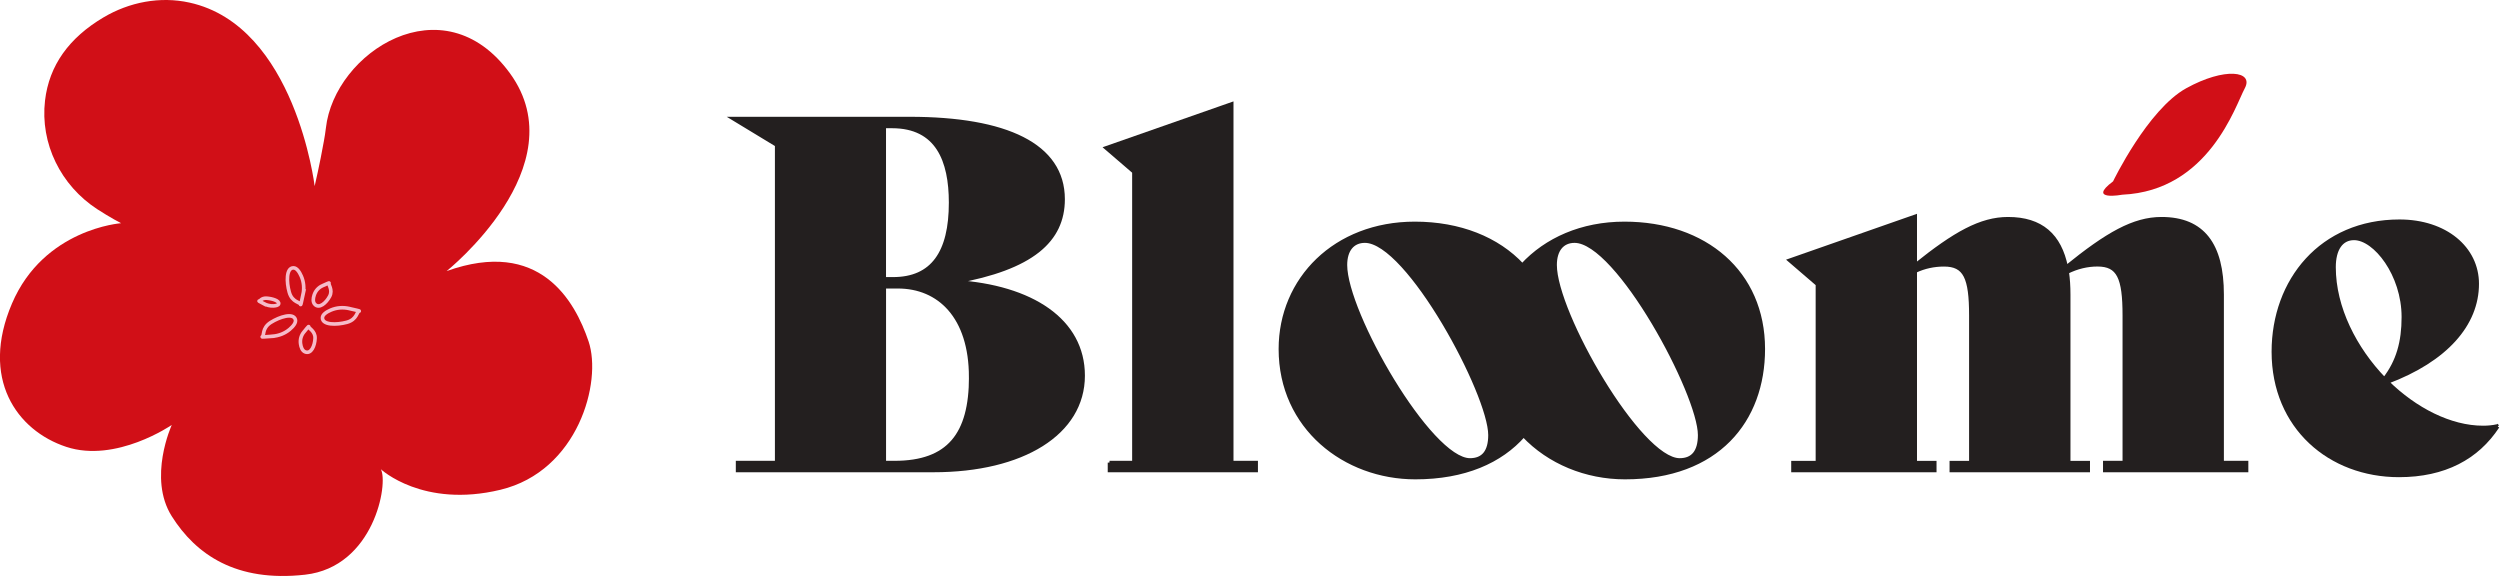 <?xml version="1.0" encoding="UTF-8"?>
<svg id="Layer_2" data-name="Layer 2" xmlns="http://www.w3.org/2000/svg" viewBox="0 0 691.21 159.25">
  <defs>
    <style>
      .cls-1 {
        fill: none;
        stroke: #f5bbc9;
      }

      .cls-1, .cls-2 {
        stroke-miterlimit: 10;
      }

      .cls-3 {
        fill: #d10f17;
      }

      .cls-2 {
        fill: #231f1f;
        stroke: #231f1f;
      }
    </style>
  </defs>
  <g id="Layer_1-2" data-name="Layer 1">
    <g>
      <g>
        <path class="cls-2" d="M449.13,61.78c-11.82,0-21.66,4.44-28.23,11.55-6.86-7.36-17.33-11.55-29.73-11.55-22.02,0-37.15,15.4-37.15,34.72,0,21.75,17.83,35.53,37.29,35.53,13.67,0,23.62-4.48,29.94-11.65,7.03,7.44,17.27,11.65,28.02,11.65,25.67,0,38.24-15.81,38.24-35.53,0-21.21-16.08-34.72-38.37-34.72ZM406.43,127.18c-11.08,0-34.45-40.67-34.45-53.91,0-4.19,2.03-6.62,5.4-6.62,11.89,0,34.59,42.29,34.59,53.64,0,4.59-1.89,6.89-5.54,6.89ZM464.4,127.18c-11.08,0-34.45-40.67-34.45-53.91,0-4.19,2.03-6.62,5.4-6.62,11.89,0,34.59,42.29,34.59,53.64,0,4.59-1.89,6.89-5.54,6.89Z"/>
        <path class="cls-2" d="M299.46,103.86c0,15.94-16.75,26.21-41.34,26.21h-54.18v-2.16h10.81V40.09l-12.03-7.3h48.78c26.62,0,42.42,7.3,42.42,22.29,0,11.48-8.65,19.05-29.86,22.83,21.21,1.35,35.4,10.67,35.4,25.94ZM244.47,34.96v42.15h2.43c10.94,0,15.94-7.3,15.94-21.08,0-11.62-3.65-21.08-16.21-21.08h-2.16ZM268.39,104.27c0-16.75-8.78-25-20.13-25h-3.78v48.64h2.84c15,0,21.08-7.84,21.08-23.64Z"/>
        <path class="cls-2" d="M306.76,127.91h6.76V47.52l-7.7-6.62,34.72-12.16v99.17h6.76v2.16h-40.53v-2.16Z"/>
        <path class="cls-2" d="M621.13,127.91v2.16h-39.18v-2.16h5.4v-40.67c0-10.54-1.62-14.05-7.43-14.05-2.84,0-5.67.68-8.38,2.03.27,1.89.41,3.92.41,6.22v46.48h5.4v2.16h-37.83v-2.16h5.4v-40.67c0-10.54-1.62-14.05-7.43-14.05-2.7,0-5.4.54-7.97,1.76v52.96h5.4v2.16h-39.18v-2.16h6.76v-49.32l-7.7-6.62,34.72-12.16v13.51c10.94-8.78,18.11-12.84,25.67-12.84,9.19,0,14.32,4.59,16.08,13.38,11.35-9.19,18.65-13.38,26.35-13.38,11.48,0,16.75,7.16,16.75,20.94v46.48h6.76Z"/>
        <path class="cls-2" d="M690.57,117.92c-5.67,8.65-14.73,13.51-27.29,13.51-19.05,0-34.72-13.24-34.72-34.18,0-19.73,13.24-36.07,34.86-36.07,12.7,0,21.48,7.43,21.48,17.29,0,11.21-8.65,21.08-24.86,27.16,7.7,7.57,17.43,12.57,26.48,12.57,1.35,0,2.7-.13,3.92-.4l.14.13ZM645.31,73.87c0,11.21,5.81,22.56,13.92,30.94,3.78-4.86,5.27-10.27,5.27-17.16,0-11.75-7.84-21.75-13.65-21.75-3.51,0-5.54,2.97-5.54,7.97Z"/>
        <path class="cls-3" d="M584.22,50.16s9.57-19.87,20.24-25.76c10.67-5.89,18.76-4.78,16.19,0-2.58,4.78-9.93,28.33-33.85,29.43,0,0-9.93,1.84-2.58-3.68Z"/>
      </g>
      <g>
        <path class="cls-3" d="M87,51.48S81.7,7.17,52.4.72c-8.15-1.8-16.64-.15-23.82,4.11-9.48,5.63-14.99,13.23-16.13,22.95-1.39,11.92,4.37,23.51,14.43,30.05,3.62,2.36,6.6,3.88,6.6,3.88,0,0-21.33,1.51-30.17,22.21-8.84,20.7,1.26,35.09,15.02,39.63,13.76,4.54,29.16-6.06,29.16-6.06,0,0-6.69,14.64,0,25.24,6.69,10.6,17.8,18.3,36.86,16.16,19.06-2.15,23.1-25.24,20.95-29.16,0,0,11.61,10.85,33.07,5.68,21.46-5.17,28.15-29.79,24.36-41.02-3.79-11.23-13.51-28.65-39.25-19.44,0,0,36.22-28.9,17.54-54.65-18.45-25.43-48.59-5.81-50.92,15.11-.14,1.22-.34,2.44-.56,3.65-1.12,6.32-2.55,12.42-2.55,12.42Z"/>
        <path class="cls-1" d="M96.55,85.3c-1.7-.38-3.48-.26-5.08.43-1.21.52-2.32,1.24-2.32,2.16,0,1.99,3.87,1.99,6.74,1.22s2.76-3.09,3.43-3.09c.42,0-1.23-.36-2.76-.71Z"/>
        <path class="cls-1" d="M84.04,91.76c-.76.92-1.12,2.08-.94,3.31.13.93.47,1.88,1.24,2.21,1.7.7,2.69-1.7,2.77-3.76s-1.93-2.81-1.76-3.22c.11-.26-.62.64-1.31,1.47Z"/>
        <path class="cls-1" d="M89.16,79c-1.09.49-1.91,1.38-2.3,2.57-.29.9-.41,1.9.15,2.53,1.22,1.38,3.17-.35,4.14-2.17s-.5-3.37-.17-3.67c.21-.19-.84.3-1.82.74Z"/>
        <path class="cls-1" d="M72.94,83.96c.81.43,1.74.66,2.64.62.68-.03,1.34-.17,1.46-.55.26-.85-1.7-1.46-3.26-1.58s-1.81.88-2.15.78c-.22-.07.58.35,1.31.74Z"/>
        <path class="cls-1" d="M83.78,81.44c.37-1.7.22-3.49-.48-5.08-.53-1.2-1.27-2.31-2.18-2.3-1.99.02-1.95,3.89-1.14,6.75s3.12,2.73,3.13,3.39c0,.42.35-1.23.68-2.77Z"/>
        <path class="cls-1" d="M75.34,92.97c1.74-.13,3.41-.78,4.73-1.9,1-.85,1.85-1.87,1.59-2.74-.58-1.9-4.28-.77-6.8.82s-1.73,3.77-2.37,3.96c-.4.12,1.28-.02,2.85-.13Z"/>
      </g>
    </g>
  </g>
</svg>